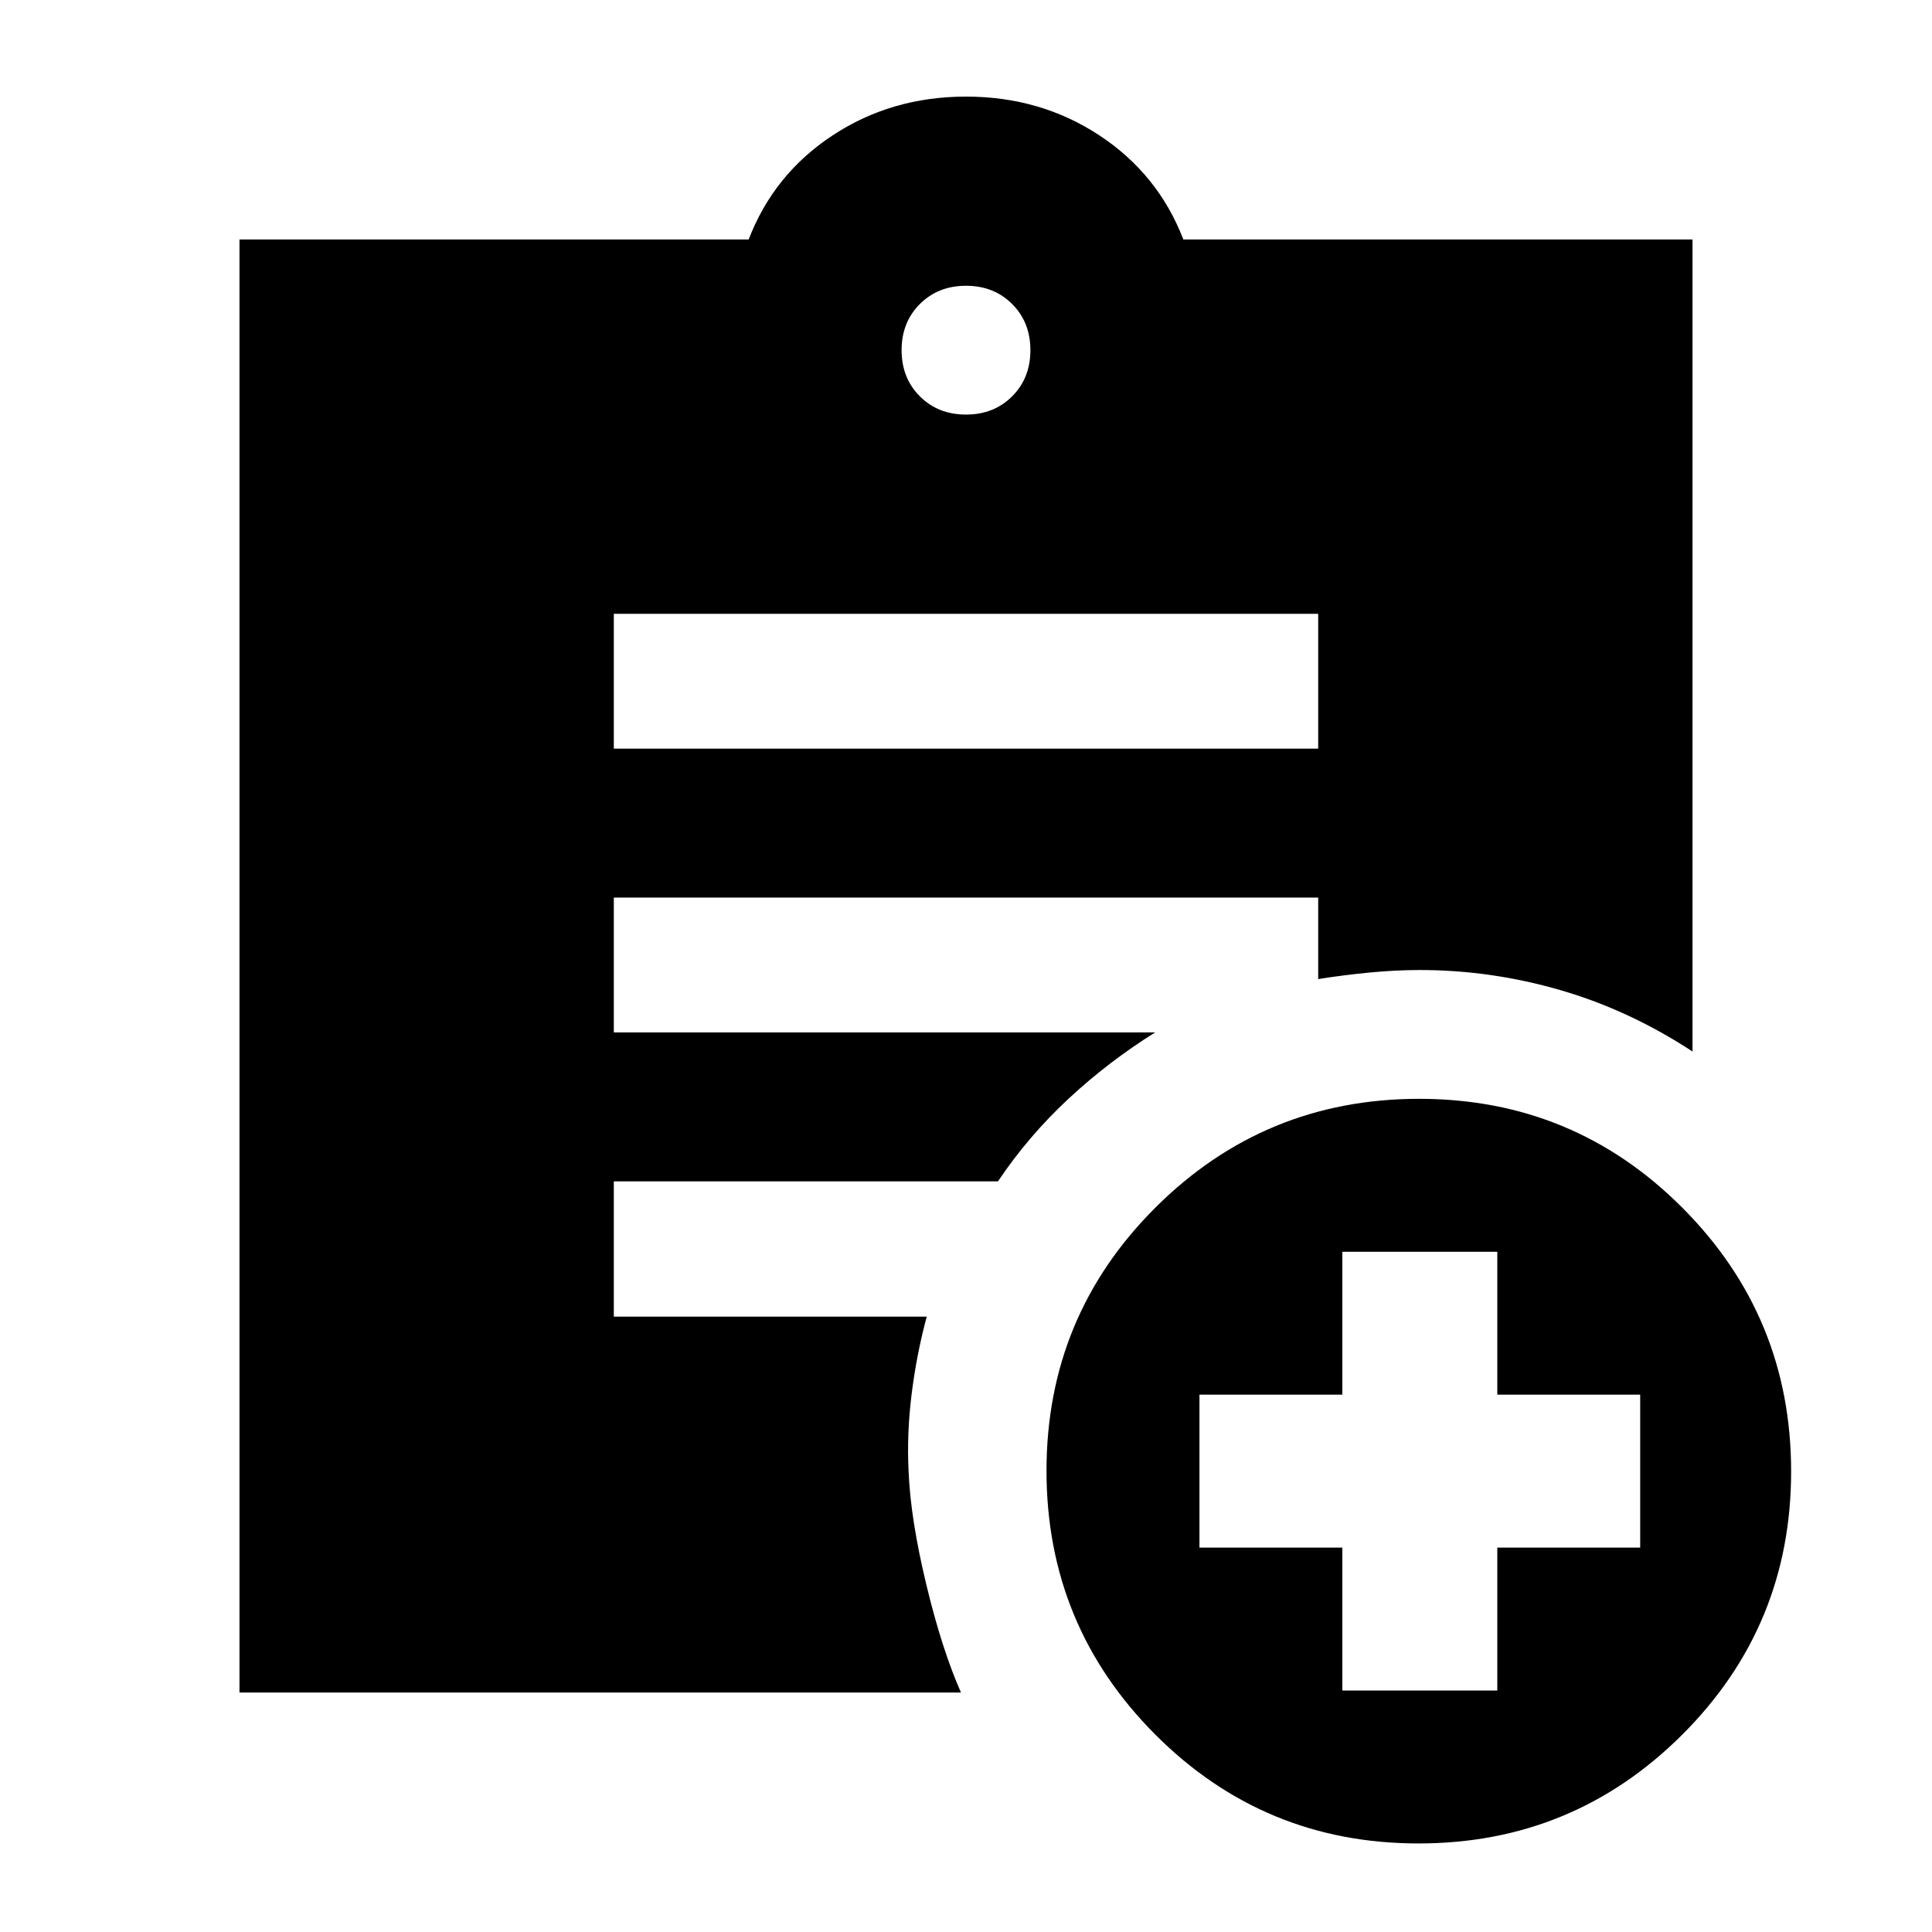 <svg xmlns="http://www.w3.org/2000/svg" height="20" viewBox="0 -960 960 960" width="20"><path d="M480-754q13.87 0 22.93-9.07Q512-772.13 512-786t-9.07-22.93Q493.87-818 480-818t-22.93 9.07Q448-799.87 448-786t9.07 22.93Q466.13-754 480-754ZM704.84-44Q628-44 574-98.16t-54-131Q520-306 574.16-360t131-54Q782-414 836-359.84t54 131Q890-152 835.84-98t-131 54ZM667-120h77v-71h71v-76h-71v-71h-77v71h-71v76h71v71ZM305-588h350v-67H305v67Zm172.5 469H119v-722h253q12.5-32.5 41.75-51.75T480-912q37 0 66.25 19.25T588-841h253v403.5Q809.77-458 775.39-468 741-478 705.5-478q-12 0-25 1.25T655-473.5V-514H305v67h269q-23.15 14.45-43.07 32.97Q511-395.5 495.89-373H305v67.23h155.5q-5 18.4-7.5 38.34-2.5 19.93-1.5 39.05 1 23.38 8.75 55.63T477.5-119Z"/></svg>
